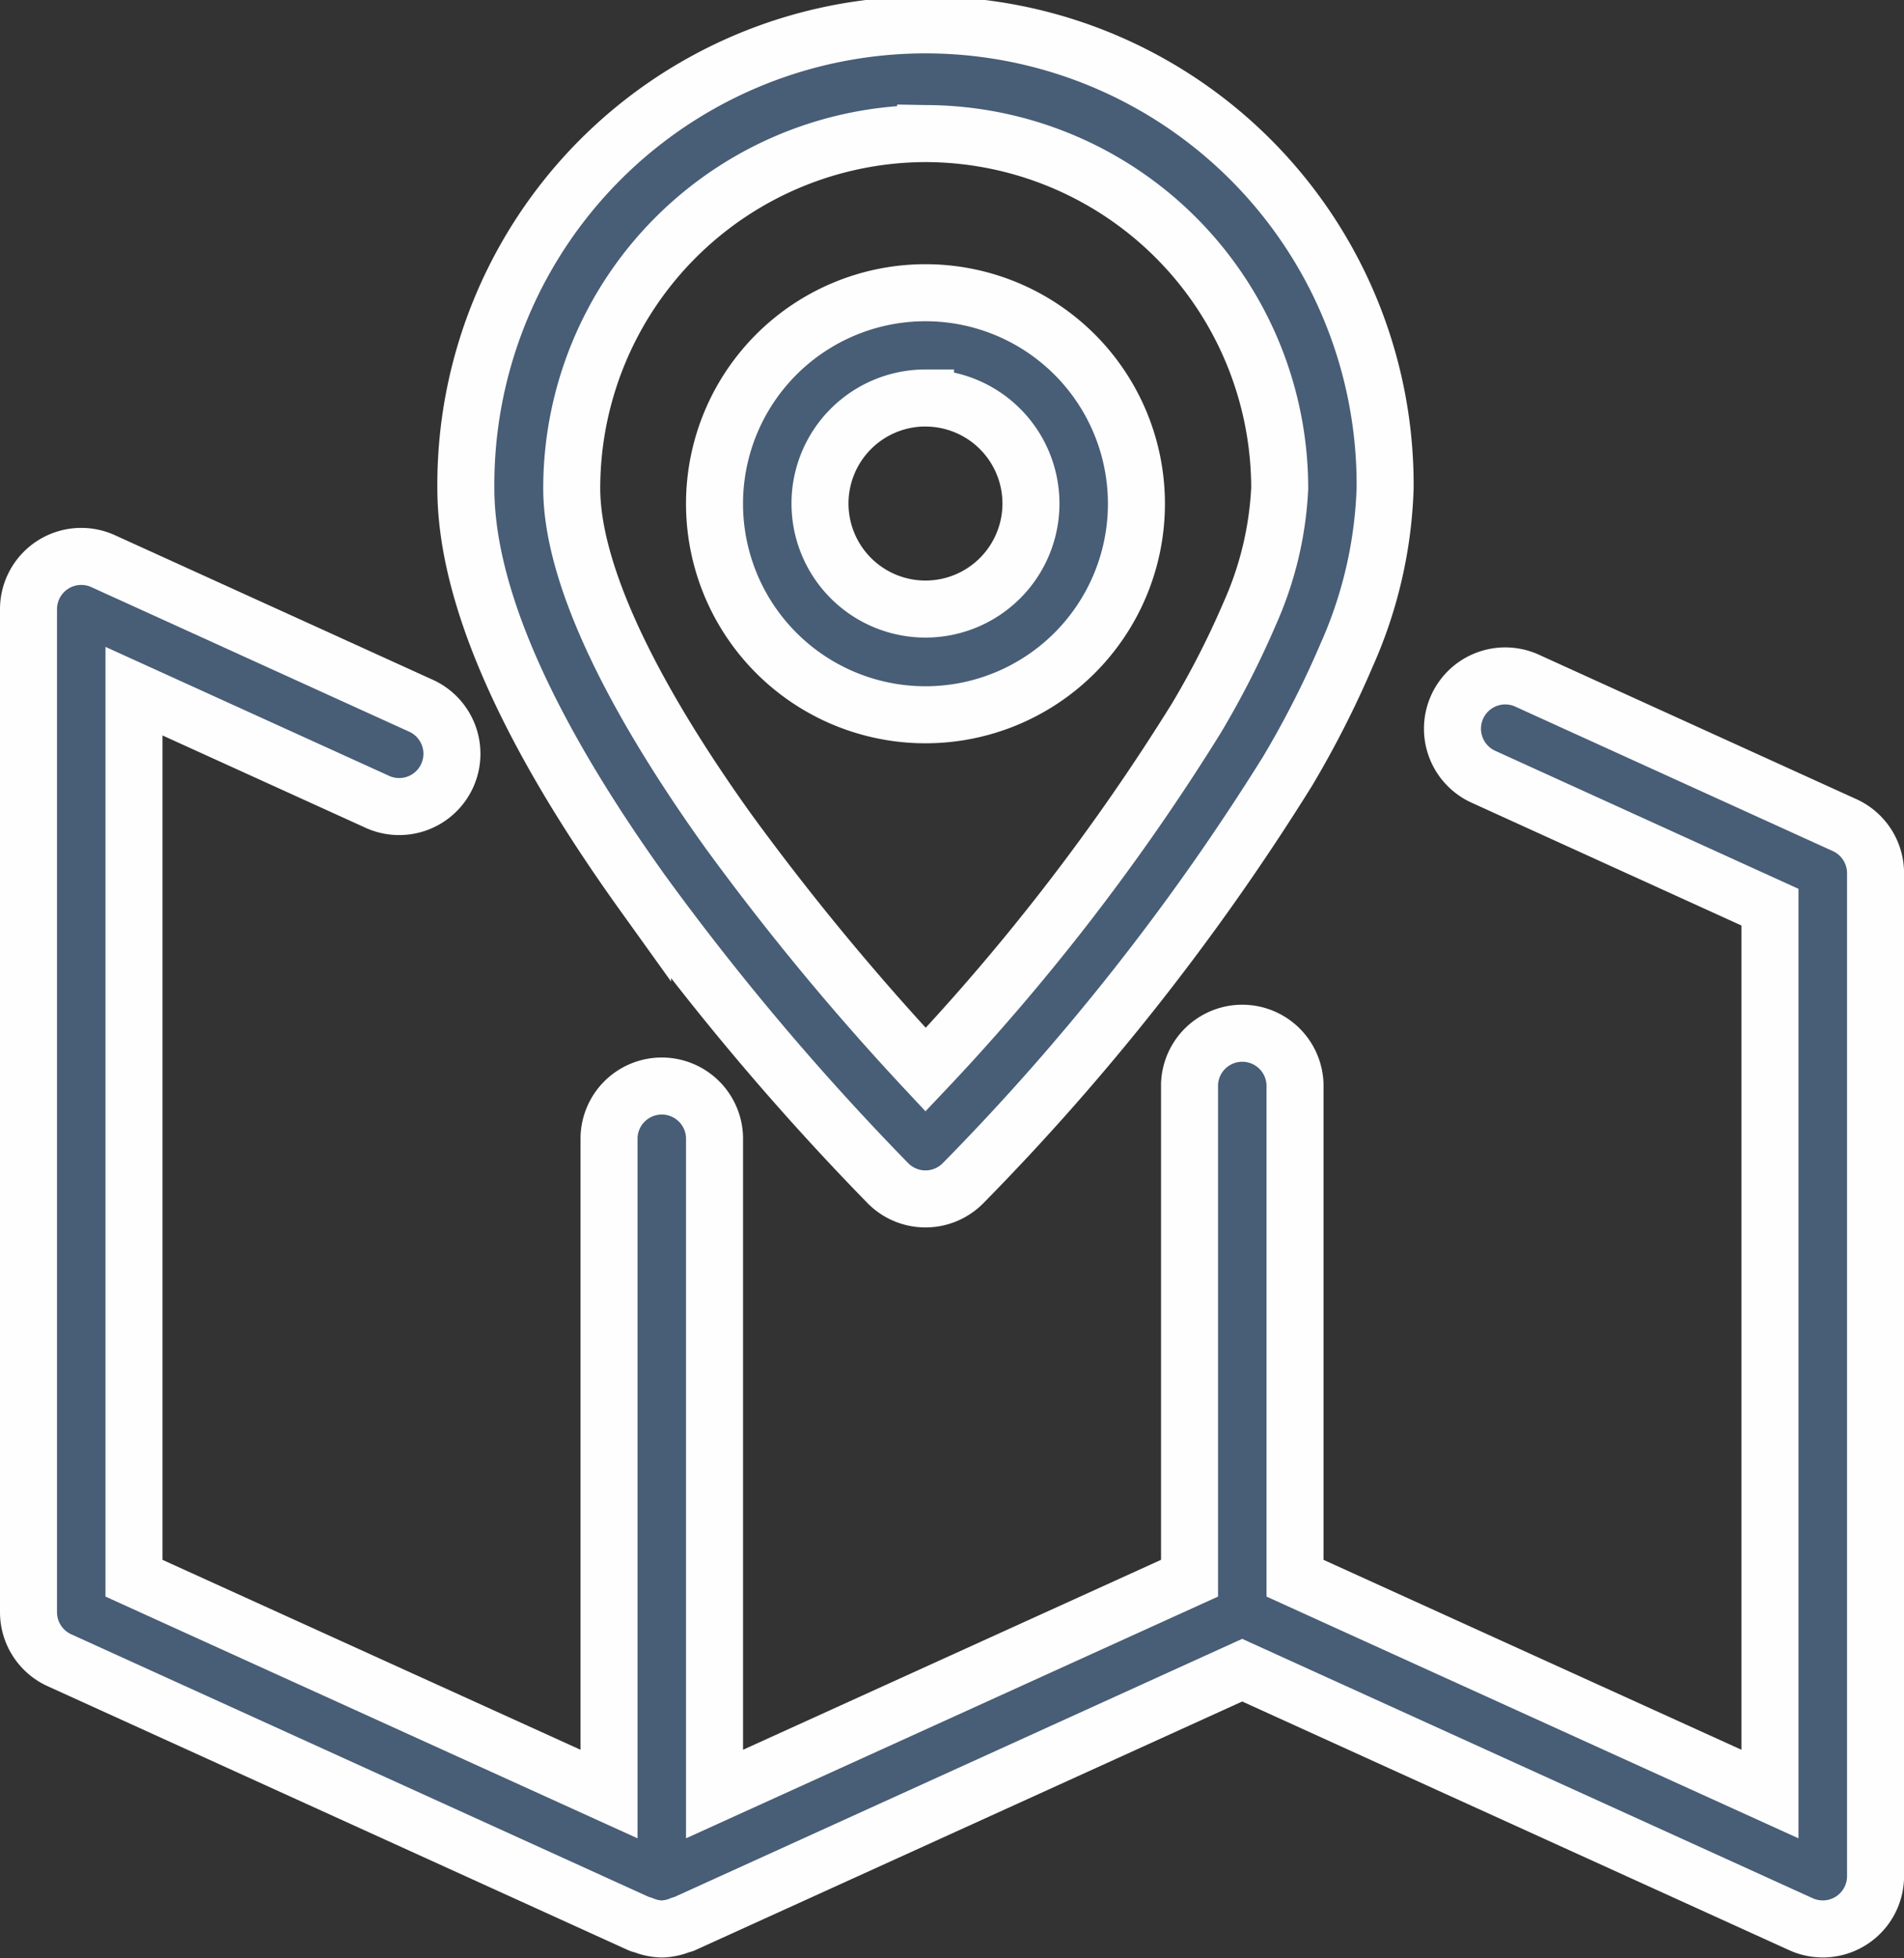 <svg xmlns="http://www.w3.org/2000/svg" width="66.791" height="68.665" viewBox="0 0 66.791 68.665">
<rect x="0" y="0" width="66.791" height="68.665" fill="#333333" stroke="none"/>
<defs>
<style>
            .cls-1{fill:#485d76;stroke:#fefefe;stroke-width:2px}
        </style>
</defs>
<g id="noun_map_location_3778278" transform="translate(-6 -5)">
<path id="Path_157" d="M70.706 25.422L59.6 20.371a1.851 1.851 0 1 0-1.533 3.369l10.022 4.56v31.1l-16.661-7.569v-17.32a1.851 1.851 0 0 0-3.7 0v17.32L31.065 59.4V36.362a1.851 1.851 0 0 0-3.7 0V59.4L10.7 51.831V20.725l8.49 3.859a1.851 1.851 0 1 0 1.531-3.369L9.617 16.166A1.851 1.851 0 0 0 7 17.851v35.172a1.85 1.85 0 0 0 1.086 1.685l20.363 9.256c.028.013.058.007.086.019a1.844 1.844 0 0 0 .677.148 1.838 1.838 0 0 0 .679-.148c.028-.011.058-.006.085-.019l19.6-8.908 19.6 8.908a1.851 1.851 0 0 0 2.617-1.685V27.107a1.851 1.851 0 0 0-1.084-1.684z" class="cls-1" transform="translate(0 8.512)"></path>
<path id="Path_158" d="M30.1 46.5a1.851 1.851 0 0 0 2.618 0 83.553 83.553 0 0 0 11.389-14.45 34.385 34.385 0 0 0 2.085-4.1 15.564 15.564 0 0 0 1.341-5.827 16.124 16.124 0 1 0-32.247 0c0 3.675 2.084 8.448 6.2 14.187A92.493 92.493 0 0 0 30.1 46.5zm1.314-36.816a12.445 12.445 0 0 1 12.421 12.44 12.164 12.164 0 0 1-1.055 4.4 31.135 31.135 0 0 1-1.857 3.642 77.065 77.065 0 0 1-9.509 12.344 89.449 89.449 0 0 1-6.914-8.358C20.9 29.128 19 24.97 19 22.124a12.445 12.445 0 0 1 12.42-12.44z" class="cls-1" transform="translate(7.056)"></path>
<path id="Path_159" d="M27.4 25.809A7.4 7.4 0 1 0 20 18.4a7.4 7.4 0 0 0 7.4 7.409zm0-11.107a3.7 3.7 0 1 1-3.7 3.7 3.7 3.7 0 0 1 3.7-3.702z" class="cls-1" transform="translate(11.065 4.256)"></path>
</g>
</svg>